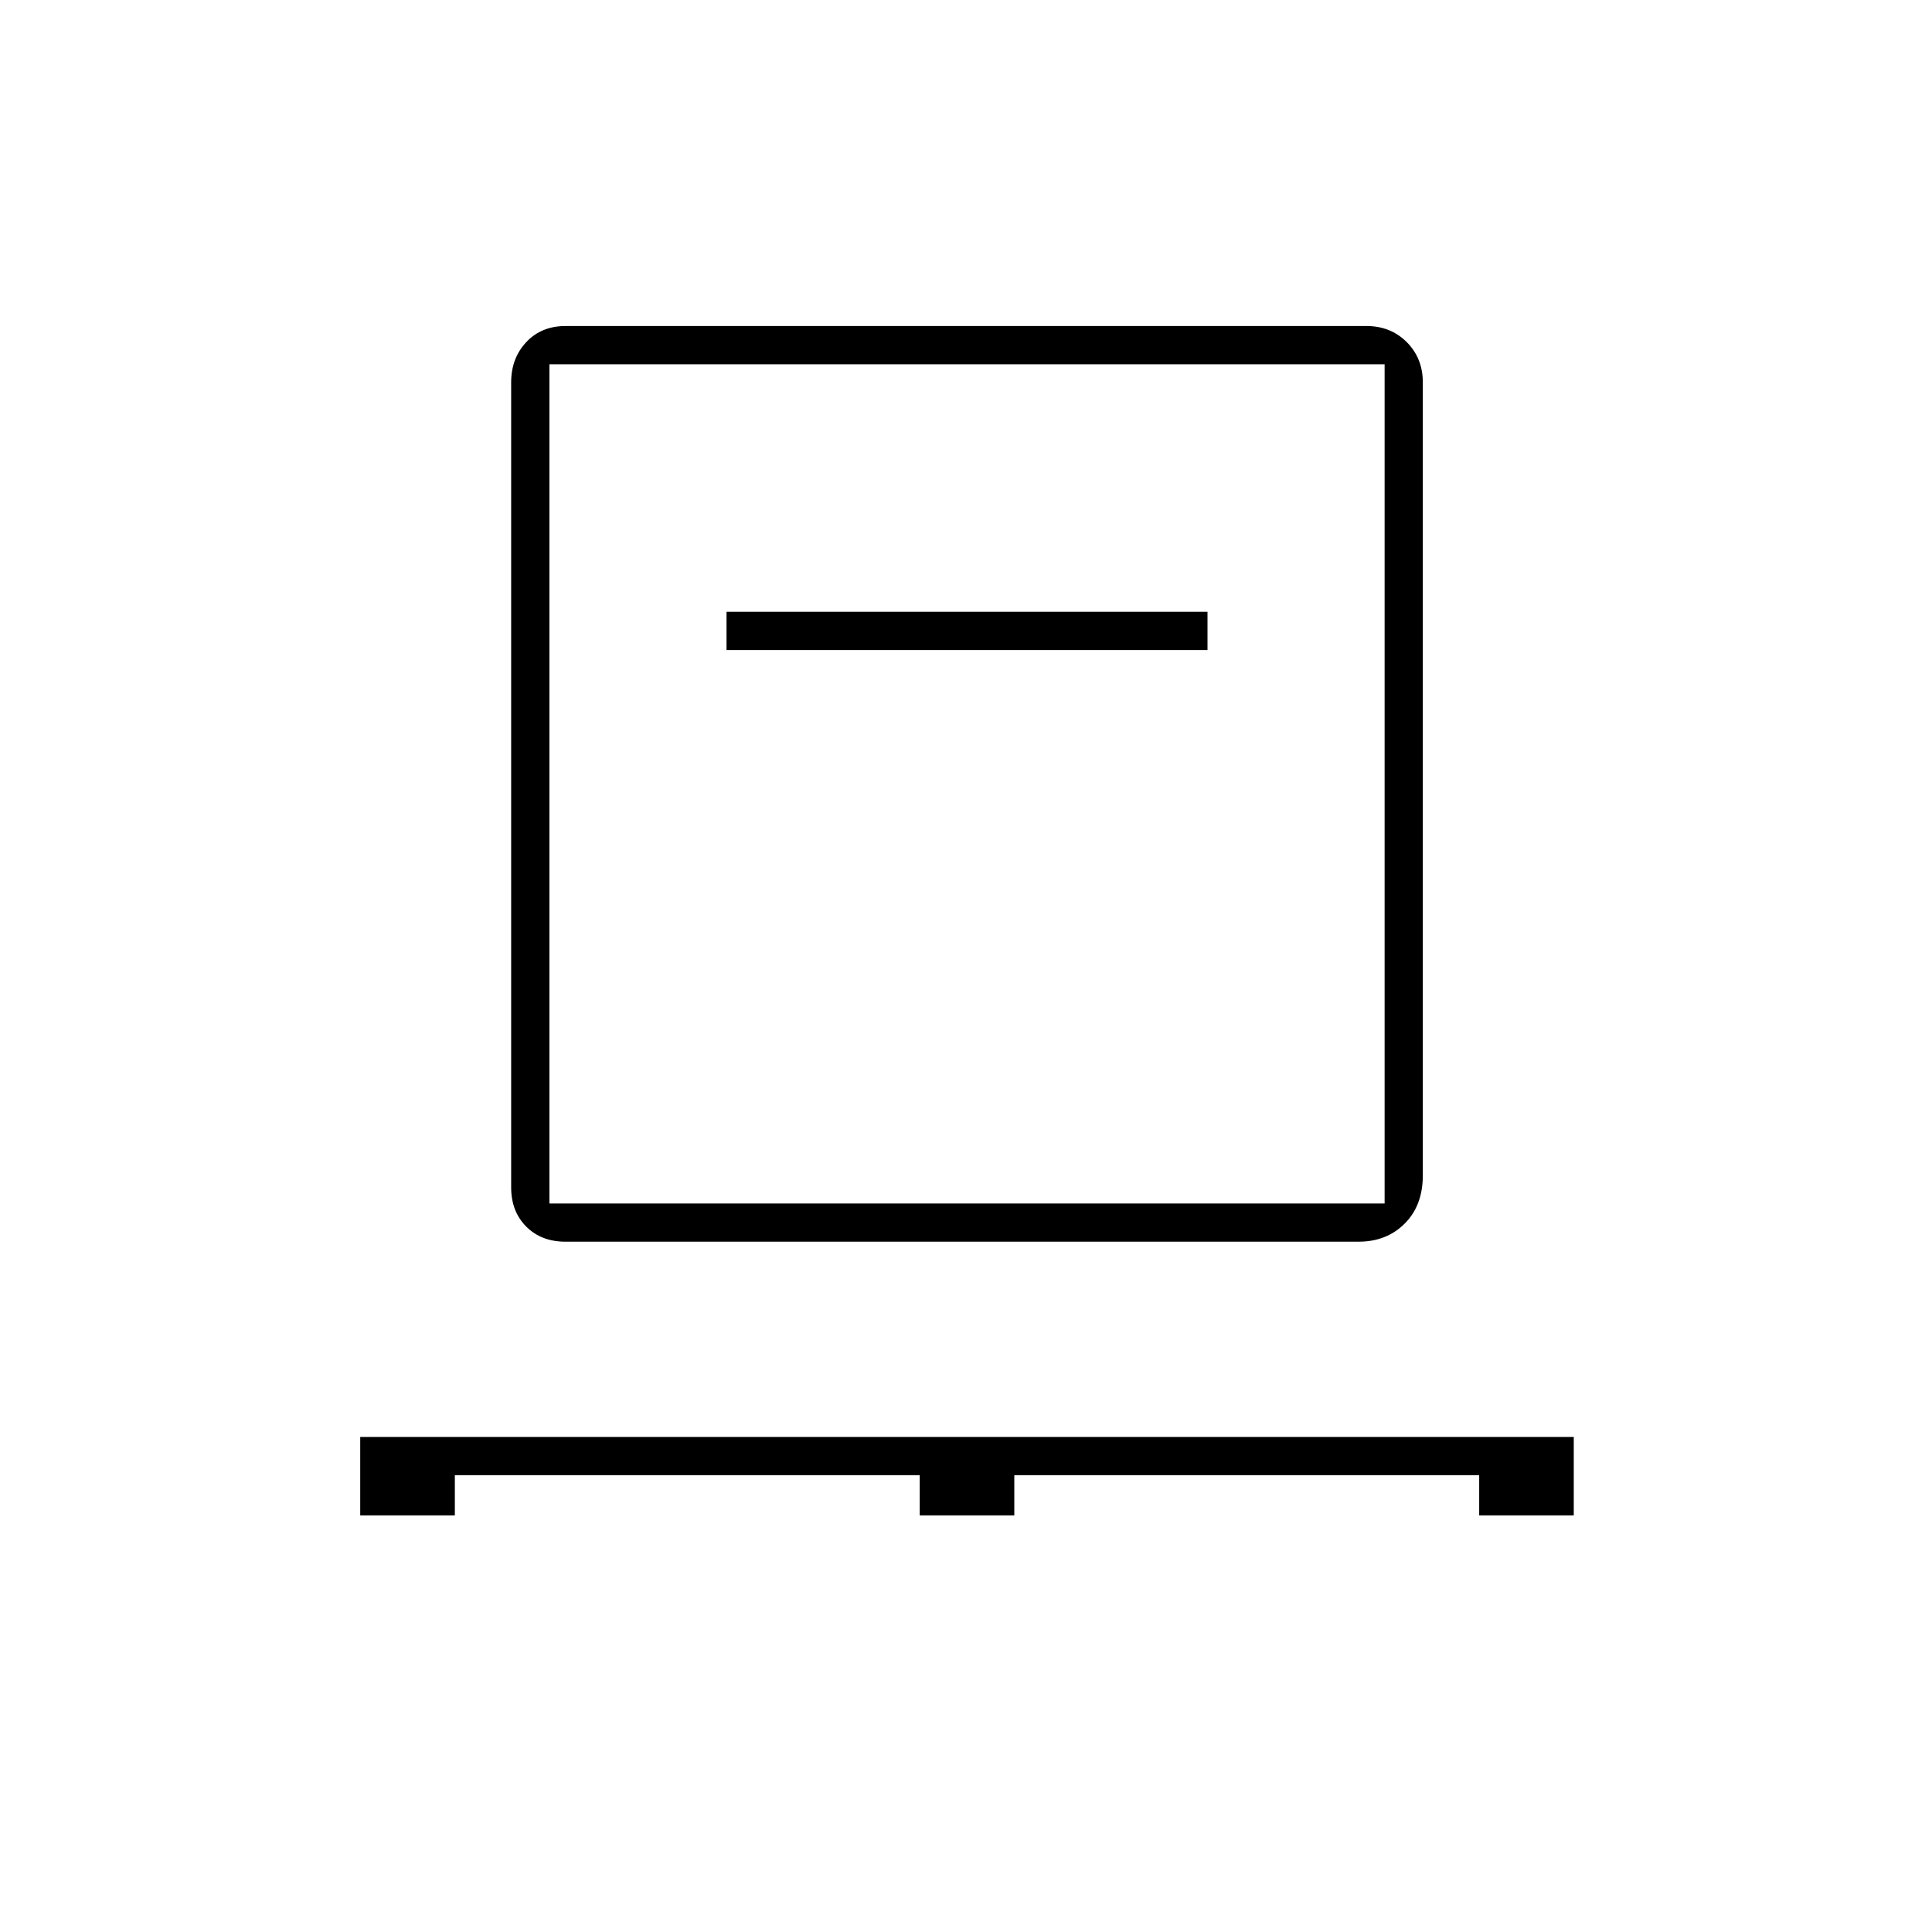 <svg xmlns="http://www.w3.org/2000/svg" height="40" width="40"><path d="M7.458 31.375V29.75h25.125v1.625h-1.958v-.833H21v.833h-1.958v-.833H9.417v.833Zm4.25-5.667q-.5 0-.812-.312-.313-.313-.313-.813V7.917q0-.5.313-.834.312-.333.812-.333h16.584q.5 0 .833.333.333.334.333.834v16.416q0 .625-.375 1t-.958.375Zm-.333-.791h17.292V7.542H11.375Zm3.667-11.459H25v-.791h-9.958Zm-3.667 11.459V7.542v17.375Z"/></svg>